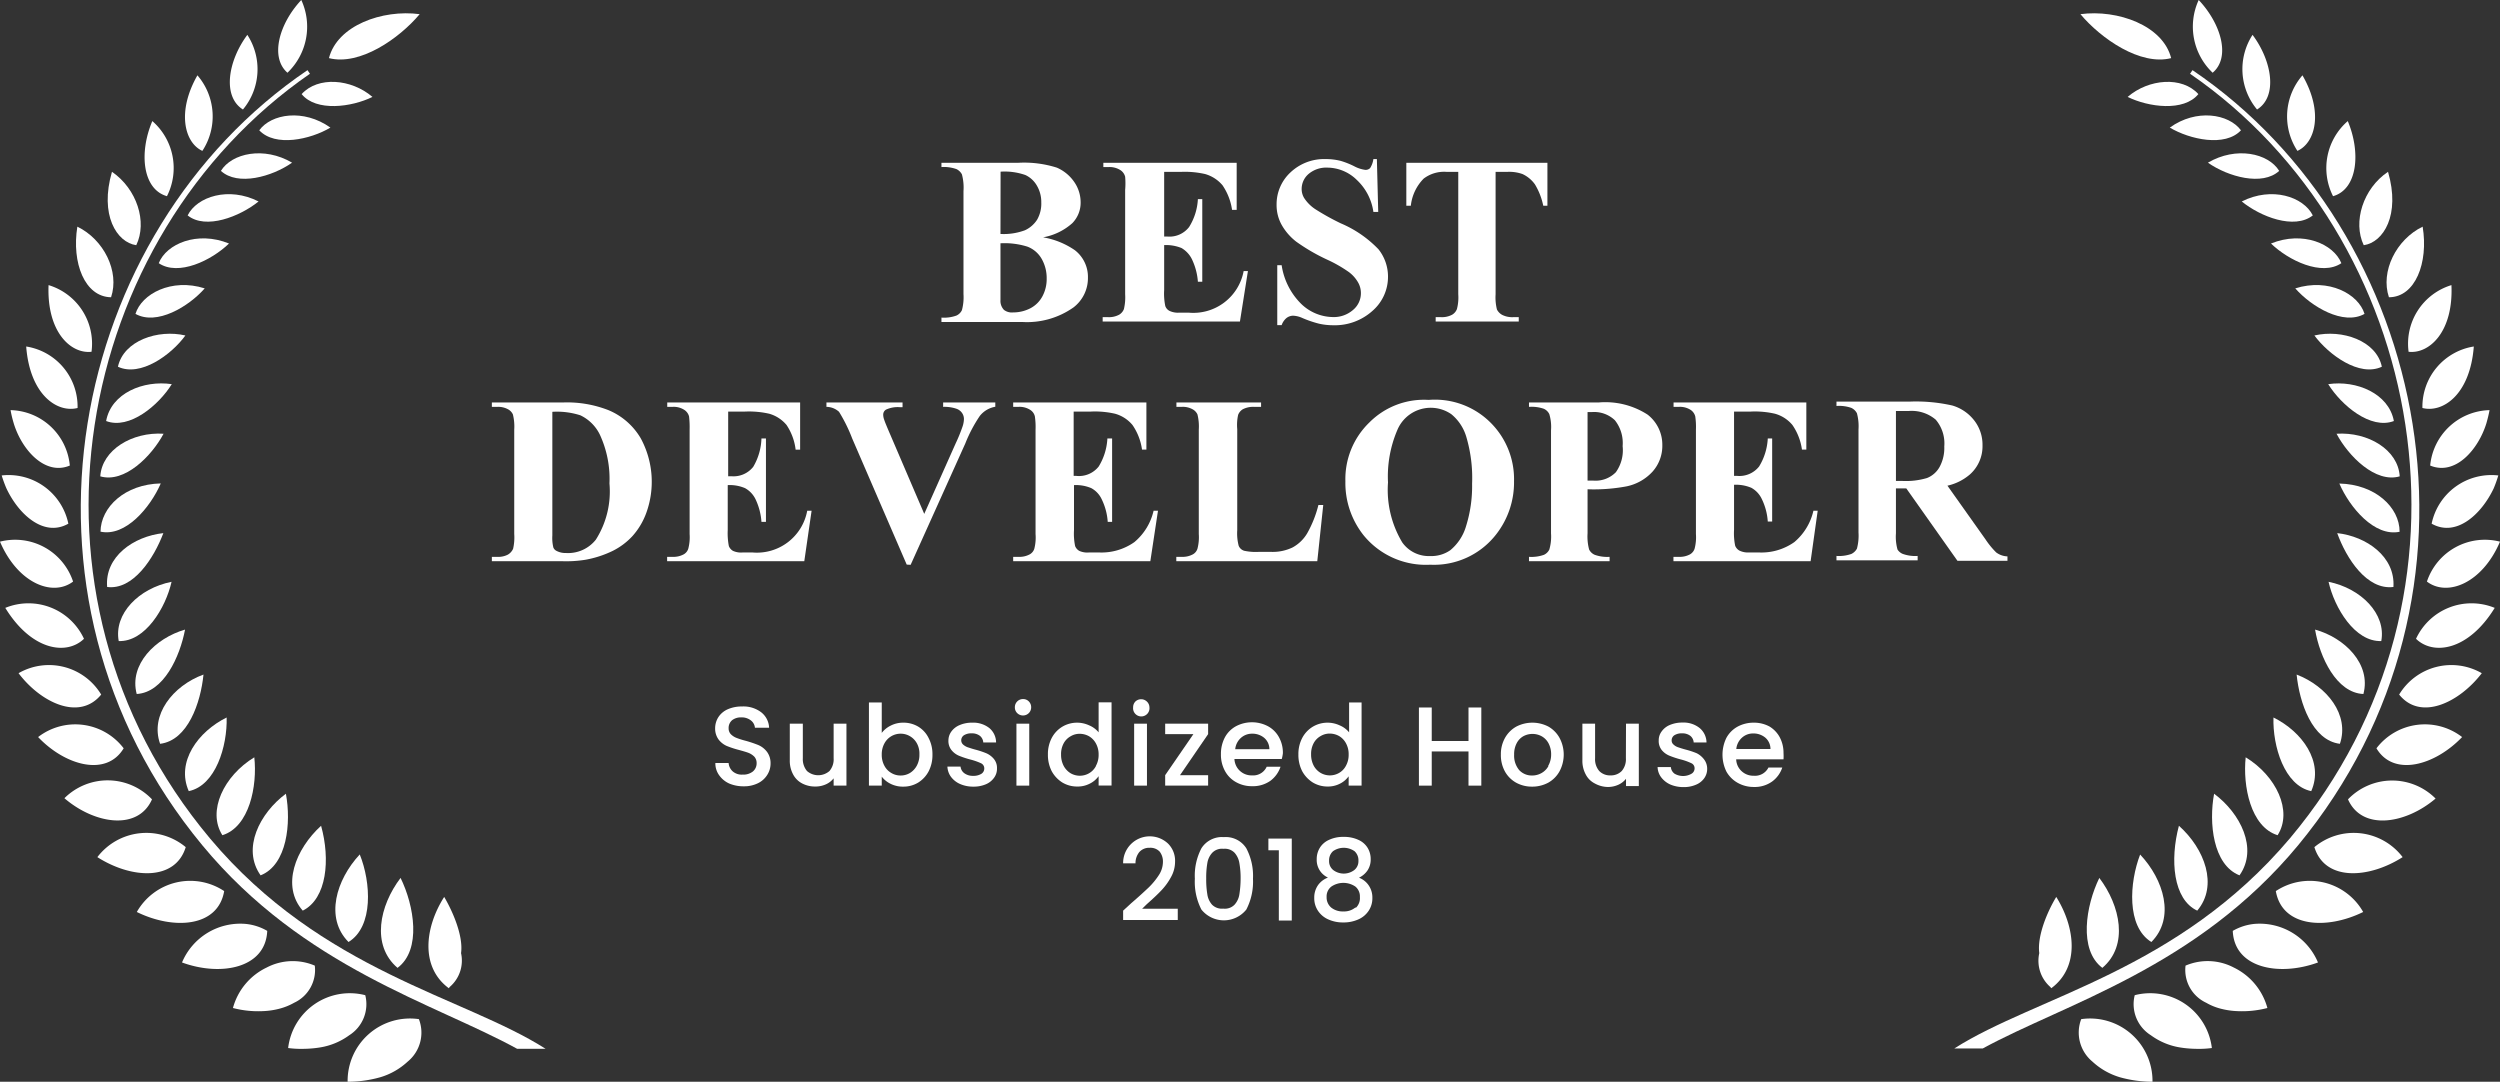 <svg id="Layer_1" data-name="Layer 1" xmlns="http://www.w3.org/2000/svg" viewBox="0 0 222.37 96.22"><rect x="0" y="0" width="222.37" height="96.22" fill="#333333" stroke="none"/><defs><style>.cls-1{fill:#fff;}</style></defs><path class="cls-1" d="M18.69,74.59C.38,52.75,6.65,21,27.57,6.56l-.22-.32C6.18,20.59-.54,52.78,18,75.19,27,86.07,38.66,89.25,46,93.29h2.53C41.29,88.66,28.64,86.42,18.69,74.59Z"/><path class="cls-1" d="M39.92,87.9l.09-.12a3.08,3.08,0,0,0,1-3c.21-1.5-.71-3.66-1.5-5C37.8,82.46,37.35,86,39.92,87.9Z"/><path class="cls-1" d="M35.36,86.09c2.15-1.6,1.48-5.54.27-8C33.75,80.56,33,84.08,35.36,86.09Z"/><path class="cls-1" d="M31,83.79C33.24,82.42,33,78.48,32,76,29.91,78.24,28.87,81.65,31,83.79Z"/><path class="cls-1" d="M26.93,81c2.15-1.08,2.46-4.56,1.63-7.55C26.28,75.53,25,78.81,26.93,81Z"/><path class="cls-1" d="M25.43,70.6c-2.33,1.73-3.94,4.88-2.25,7.26C25.55,76.92,25.91,73.18,25.43,70.6Z"/><path class="cls-1" d="M22.62,67.36c-2.71,1.65-4.21,4.78-2.84,6.93C22.19,73.55,22.9,69.89,22.62,67.36Z"/><path class="cls-1" d="M20.16,63.82c-2.54,1.25-4.52,3.95-3.37,6.55C19.18,69.88,20.23,66.36,20.16,63.82Z"/><path class="cls-1" d="M18.1,60c-2.73,1-4.77,3.6-3.86,6.16C16.71,65.86,17.85,62.51,18.1,60Z"/><path class="cls-1" d="M16.46,56c-2.63.76-5,3.1-4.3,5.73C14.56,61.59,16,58.42,16.46,56Z"/><path class="cls-1" d="M15.26,51.75c-2.92.58-5.15,2.85-4.7,5.27C12.91,57.11,14.74,54.06,15.26,51.75Z"/><path class="cls-1" d="M14.53,47.42c-2.66.29-5.23,2.1-5,4.79C11.84,52.51,13.68,49.67,14.53,47.42Z"/><path class="cls-1" d="M14.3,43c-3.2.07-5.33,2.11-5.36,4.29C11.17,47.77,13.37,45.14,14.3,43Z"/><path class="cls-1" d="M14.55,38.58c-2.8-.18-5.48,1.44-5.63,3.79C11.08,43,13.48,40.58,14.55,38.58Z"/><path class="cls-1" d="M15.28,34.17c-2.51-.37-5.39.79-5.84,3.28C11.51,38.24,14.11,36.05,15.28,34.17Z"/><path class="cls-1" d="M10.49,32.62c2,.94,4.75-1.06,6-2.78C14.06,29.27,11,30.29,10.49,32.62Z"/><path class="cls-1" d="M12.05,27.92c1.89,1.06,4.73-.64,6.16-2.27C15.24,24.71,12.59,26.15,12.05,27.92Z"/><path class="cls-1" d="M14.12,23.41c1.75,1.18,4.69-.24,6.25-1.75C17.54,20.51,14.8,21.69,14.12,23.41Z"/><path class="cls-1" d="M23,17.92c-2.66-1.35-5.48-.43-6.31,1.24C18.3,20.46,21.34,19.26,23,17.92Z"/><path class="cls-1" d="M19.65,15.2c1.49,1.37,4.53.53,6.33-.73C23.49,13,20.62,13.62,19.65,15.2Z"/><path class="cls-1" d="M23.06,11.59c1.42,1.51,4.55.82,6.33-.24C27,9.65,24.13,10.12,23.06,11.59Z"/><path class="cls-1" d="M26.83,8.37c1.29,1.59,4.46,1.16,6.3.25C31.24,7,28.28,6.77,26.83,8.37Z"/><path class="cls-1" d="M30.92,96.22a10.69,10.69,0,0,0,2.9-.4,6.08,6.08,0,0,0,1.31-.56,6.21,6.21,0,0,0,1.13-.83,3.33,3.33,0,0,0,1-3.78A5.55,5.55,0,0,0,30.92,96.22Z"/><path class="cls-1" d="M32.49,88.52a5.52,5.52,0,0,0-6.86,4.7,8.75,8.75,0,0,0,1.45.07,9.5,9.5,0,0,0,1.43-.13,6,6,0,0,0,2.56-1.08A3.27,3.27,0,0,0,32.49,88.52Z"/><path class="cls-1" d="M28,85.89a5,5,0,0,0-4.28.17,5.61,5.61,0,0,0-3,3.6,8.93,8.93,0,0,0,2.82.27,6.66,6.66,0,0,0,1.36-.22,5.39,5.39,0,0,0,1.27-.52A3.21,3.21,0,0,0,28,85.89Z"/><path class="cls-1" d="M23.77,82.8a4.72,4.72,0,0,0-1.92-.62,5.62,5.62,0,0,0-5.66,3.43C19.62,86.87,23.63,86.14,23.77,82.8Z"/><path class="cls-1" d="M19.94,79.26a5.46,5.46,0,0,0-7.77,1.86C15.42,82.72,19.39,82.5,19.94,79.26Z"/><path class="cls-1" d="M16.52,75.35a5.48,5.48,0,0,0-7.86.89C11.68,78.17,15.59,78.4,16.52,75.35Z"/><path class="cls-1" d="M13.52,71.1A5.45,5.45,0,0,0,5.73,71C8.42,73.31,12.28,73.91,13.52,71.1Z"/><path class="cls-1" d="M11,66.56a5.41,5.41,0,0,0-7.61-1C5.79,68.09,9.46,69.13,11,66.56Z"/><path class="cls-1" d="M9,61.78a5.42,5.42,0,0,0-7.35-1.9C3.64,62.51,7.07,64.15,9,61.78Z"/><path class="cls-1" d="M7.47,56.82a5.44,5.44,0,0,0-7-2.75C2.81,57.88,5.93,58.32,7.47,56.82Z"/><path class="cls-1" d="M6.5,51.73A5.43,5.43,0,0,0,0,48.18C1.57,51.86,4.67,53.12,6.5,51.73Z"/><path class="cls-1" d="M6.08,46.58A5.43,5.43,0,0,0,.15,42.29a11.25,11.25,0,0,0,.42,1.15C1.67,45.78,3.92,47.81,6.08,46.58Z"/><path class="cls-1" d="M6.21,41.41A5.42,5.42,0,0,0,.94,36.48a9.93,9.93,0,0,0,.28,1.17C1.93,40,4,42.34,6.21,41.41Z"/><path class="cls-1" d="M6.9,36.29a5.41,5.41,0,0,0-4.57-5.47C2.66,35.14,5.11,36.75,6.9,36.29Z"/><path class="cls-1" d="M8.14,31.29a5.44,5.44,0,0,0-3.82-5.93C4.15,29.54,6.31,31.5,8.14,31.29Z"/><path class="cls-1" d="M9.88,26.44c.77-2.3-.65-5.14-3-6.28C6.36,23.38,7.54,26.41,9.88,26.44Z"/><path class="cls-1" d="M12.12,21.81c1-2.07.06-5-2.16-6.53C8.84,19.12,10.38,21.56,12.12,21.81Z"/><path class="cls-1" d="M14.85,17.45a5.54,5.54,0,0,0-1.3-6.68C12.36,13.55,12.66,16.83,14.85,17.45Z"/><path class="cls-1" d="M18,13.42a5.59,5.59,0,0,0-.44-6.72C15.68,10,16.45,12.72,18,13.42Z"/><path class="cls-1" d="M21.61,9.74A5.6,5.6,0,0,0,22,3.1C20.25,5.46,19.78,8.6,21.61,9.74Z"/><path class="cls-1" d="M25.57,6.47A5.67,5.67,0,0,0,26.8,0C24.81,2.12,24,5.11,25.57,6.47Z"/><path class="cls-1" d="M37.33,1.26C34,.82,30,2.27,29.26,5.17,32,5.87,35.5,3.44,37.33,1.26Z"/><path class="cls-1" d="M204.41,75.19c18.5-22.41,11.78-54.6-9.39-68.95l-.22.32c20.92,14.39,27.19,46.19,8.89,68-10,11.83-22.6,14.07-29.86,18.7h2.53C183.71,89.25,195.39,86.07,204.41,75.19Z"/><path class="cls-1" d="M182.36,87.78l.1.12c2.57-1.91,2.11-5.44.44-8.12-.8,1.32-1.71,3.48-1.51,5A3.1,3.1,0,0,0,182.36,87.78Z"/><path class="cls-1" d="M187,86.09c2.36-2,1.6-5.53-.27-8C185.53,80.55,184.87,84.49,187,86.09Z"/><path class="cls-1" d="M191.36,83.79c2.14-2.14,1.11-5.55-1-7.78C189.41,78.48,189.13,82.42,191.36,83.79Z"/><path class="cls-1" d="M195.44,81c1.89-2.23.66-5.51-1.63-7.55C193,76.48,193.29,80,195.44,81Z"/><path class="cls-1" d="M196.94,70.6c-.48,2.58-.11,6.32,2.26,7.26C200.88,75.48,199.27,72.33,196.94,70.6Z"/><path class="cls-1" d="M202.59,74.29c1.37-2.15-.13-5.28-2.84-6.93C199.48,69.89,200.18,73.55,202.59,74.29Z"/><path class="cls-1" d="M205.58,70.37c1.15-2.6-.82-5.3-3.36-6.55C202.14,66.36,203.19,69.88,205.58,70.37Z"/><path class="cls-1" d="M208.13,66.16C209,63.6,207,61.05,204.28,60,204.53,62.51,205.67,65.86,208.13,66.16Z"/><path class="cls-1" d="M205.92,56c.42,2.46,1.9,5.63,4.3,5.73C210.93,59.06,208.54,56.72,205.92,56Z"/><path class="cls-1" d="M207.12,51.75c.52,2.31,2.34,5.36,4.69,5.27C212.26,54.6,210,52.33,207.12,51.75Z"/><path class="cls-1" d="M212.89,52.21c.18-2.69-2.39-4.5-5-4.79C208.7,49.67,210.53,52.51,212.89,52.21Z"/><path class="cls-1" d="M213.44,47.3c0-2.18-2.17-4.22-5.36-4.29C209,45.14,211.21,47.77,213.44,47.3Z"/><path class="cls-1" d="M207.83,38.58c1.06,2,3.47,4.42,5.62,3.79C213.31,40,210.63,38.4,207.83,38.58Z"/><path class="cls-1" d="M207.09,34.17c1.17,1.88,3.77,4.07,5.84,3.28C212.48,35,209.6,33.8,207.09,34.17Z"/><path class="cls-1" d="M205.86,29.84c1.28,1.72,4,3.72,6,2.78C211.38,30.29,208.31,29.27,205.86,29.84Z"/><path class="cls-1" d="M204.16,25.65c1.43,1.63,4.28,3.33,6.16,2.27C209.78,26.15,207.14,24.71,204.16,25.65Z"/><path class="cls-1" d="M202,21.66c1.56,1.51,4.51,2.93,6.26,1.75C207.57,21.69,204.83,20.51,202,21.66Z"/><path class="cls-1" d="M199.4,17.92c1.64,1.34,4.67,2.54,6.32,1.24C204.88,17.49,202.07,16.57,199.4,17.92Z"/><path class="cls-1" d="M196.39,14.47c1.8,1.26,4.85,2.1,6.34.73C201.76,13.62,198.89,13,196.39,14.47Z"/><path class="cls-1" d="M193,11.35c1.78,1.06,4.92,1.75,6.33.24C198.24,10.12,195.35,9.65,193,11.35Z"/><path class="cls-1" d="M189.25,8.62c1.84.91,5,1.34,6.29-.25C194.09,6.77,191.13,7,189.25,8.62Z"/><path class="cls-1" d="M185.12,90.65a3.35,3.35,0,0,0,1,3.78,6.21,6.21,0,0,0,1.13.83,6.3,6.3,0,0,0,1.31.56,10.8,10.8,0,0,0,2.9.4A5.55,5.55,0,0,0,185.12,90.65Z"/><path class="cls-1" d="M189.88,88.52a3.26,3.26,0,0,0,1.43,3.56,6,6,0,0,0,2.55,1.08,9.62,9.62,0,0,0,1.43.13,8.7,8.7,0,0,0,1.45-.07A5.52,5.52,0,0,0,189.88,88.52Z"/><path class="cls-1" d="M198.69,86.06a5,5,0,0,0-4.29-.17,3.21,3.21,0,0,0,1.83,3.3,5.15,5.15,0,0,0,1.26.52,6.77,6.77,0,0,0,1.36.22,9,9,0,0,0,2.83-.27A5.64,5.64,0,0,0,198.69,86.06Z"/><path class="cls-1" d="M200.52,82.18a4.77,4.77,0,0,0-1.92.62c.14,3.34,4.15,4.07,7.58,2.81A5.62,5.62,0,0,0,200.52,82.18Z"/><path class="cls-1" d="M202.43,79.26c.56,3.24,4.52,3.46,7.77,1.86A5.46,5.46,0,0,0,202.43,79.26Z"/><path class="cls-1" d="M205.86,75.35c.93,3.05,4.83,2.82,7.85.89A5.47,5.47,0,0,0,205.86,75.35Z"/><path class="cls-1" d="M208.85,71.1c1.24,2.81,5.11,2.21,7.79-.07A5.45,5.45,0,0,0,208.85,71.1Z"/><path class="cls-1" d="M211.38,66.56c1.53,2.57,5.2,1.53,7.62-1A5.42,5.42,0,0,0,211.38,66.56Z"/><path class="cls-1" d="M213.4,61.78c1.9,2.37,5.33.73,7.35-1.9A5.42,5.42,0,0,0,213.4,61.78Z"/><path class="cls-1" d="M214.9,56.82c1.54,1.5,4.66,1.06,7-2.75A5.44,5.44,0,0,0,214.9,56.82Z"/><path class="cls-1" d="M215.87,51.73c1.83,1.39,4.94.13,6.5-3.55A5.43,5.43,0,0,0,215.87,51.73Z"/><path class="cls-1" d="M216.29,46.58c2.17,1.23,4.41-.8,5.52-3.14a11.2,11.2,0,0,0,.41-1.15A5.43,5.43,0,0,0,216.29,46.58Z"/><path class="cls-1" d="M216.16,41.41c2.25.93,4.28-1.43,5-3.76.11-.39.21-.78.28-1.17A5.44,5.44,0,0,0,216.16,41.41Z"/><path class="cls-1" d="M215.47,36.29c1.79.46,4.24-1.15,4.57-5.47A5.42,5.42,0,0,0,215.47,36.29Z"/><path class="cls-1" d="M214.24,31.29c1.82.21,4-1.75,3.81-5.93A5.44,5.44,0,0,0,214.24,31.29Z"/><path class="cls-1" d="M212.49,26.44c2.34,0,3.53-3.06,3-6.28C213.14,21.3,211.72,24.14,212.49,26.44Z"/><path class="cls-1" d="M212.41,15.28c-2.22,1.49-3.15,4.46-2.16,6.53C212,21.56,213.53,19.12,212.41,15.28Z"/><path class="cls-1" d="M208.83,10.77a5.53,5.53,0,0,0-1.31,6.68C209.71,16.83,210,13.55,208.83,10.77Z"/><path class="cls-1" d="M204.8,6.7a5.57,5.57,0,0,0-.45,6.72C205.93,12.72,206.7,10,204.8,6.7Z"/><path class="cls-1" d="M200.36,3.1a5.6,5.6,0,0,0,.4,6.64C202.6,8.6,202.12,5.46,200.36,3.1Z"/><path class="cls-1" d="M195.57,0a5.66,5.66,0,0,0,1.24,6.47C198.43,5.11,197.57,2.12,195.57,0Z"/><path class="cls-1" d="M193.12,5.17c-.73-2.9-4.75-4.35-8.07-3.91C186.88,3.44,190.38,5.87,193.12,5.17Z"/><path class="cls-1" d="M95.49,27.34a3.28,3.28,0,0,0,1.28-2.64,3,3,0,0,0-1.17-2.45,7.06,7.06,0,0,0-2.82-1.14,5.28,5.28,0,0,0,2.6-1.26A2.59,2.59,0,0,0,96.12,18a3.18,3.18,0,0,0-.58-1.83A3.62,3.62,0,0,0,94,14.91a9.62,9.62,0,0,0-3.44-.43H83.74v.38a3.32,3.32,0,0,1,1.33.18,1.07,1.07,0,0,1,.49.47A4.53,4.53,0,0,1,85.7,17v9.16a4.37,4.37,0,0,1-.14,1.43,1,1,0,0,1-.49.48,3.26,3.26,0,0,1-1.33.18v.39h7.18A7.17,7.17,0,0,0,95.49,27.34ZM89,15.27a5.57,5.57,0,0,1,2.21.3,2.29,2.29,0,0,1,1,.91A2.86,2.86,0,0,1,92.62,18a2.88,2.88,0,0,1-.37,1.54,2.56,2.56,0,0,1-1.08.94,5.4,5.4,0,0,1-2.18.33Zm.28,12.27a1.15,1.15,0,0,1-.29-.85V21.64a6.79,6.79,0,0,1,2.4.3A2.47,2.47,0,0,1,92.64,23a3.45,3.45,0,0,1,.46,1.78,3.24,3.24,0,0,1-.37,1.56,2.56,2.56,0,0,1-1.08,1.08,3.32,3.32,0,0,1-1.53.37A1.15,1.15,0,0,1,89.27,27.54Z"/><path class="cls-1" d="M111,24.11h-.38a4.55,4.55,0,0,1-4.89,3.7h-.84a1.74,1.74,0,0,1-.87-.16.77.77,0,0,1-.37-.43,5.47,5.47,0,0,1-.1-1.42v-4a3.69,3.69,0,0,1,1.54.26,2.35,2.35,0,0,1,.93,1,5.57,5.57,0,0,1,.53,2h.39V17.71h-.39a5.18,5.18,0,0,1-.78,2.48,2.2,2.2,0,0,1-1.94.85h-.28V15.29H105a8.15,8.15,0,0,1,2.19.19,3.15,3.15,0,0,1,1.55,1,5.2,5.2,0,0,1,.85,2.19H110V14.48H98.14v.38h.47a1.78,1.78,0,0,1,1.09.3,1,1,0,0,1,.38.56,6.79,6.79,0,0,1,0,1.17v9.29a4.53,4.53,0,0,1-.11,1.31,1,1,0,0,1-.42.5,1.91,1.91,0,0,1-1,.22h-.47v.39h12.21Z"/><path class="cls-1" d="M114.44,28.28a1,1,0,0,1,.57-.2,2.19,2.19,0,0,1,.82.2,9.79,9.79,0,0,0,1.49.51,5.72,5.72,0,0,0,1.26.14,5,5,0,0,0,3.5-1.28,4,4,0,0,0,1.38-3,3.89,3.89,0,0,0-.85-2.48,10.09,10.09,0,0,0-3.34-2.3A21.34,21.34,0,0,1,117,18.61a3.42,3.42,0,0,1-1-1,1.54,1.54,0,0,1-.22-.83,1.75,1.75,0,0,1,.62-1.31,2.43,2.43,0,0,1,1.68-.56A3.77,3.77,0,0,1,120.68,16a4.81,4.81,0,0,1,1.48,2.85h.43l-.12-4.7h-.31a2,2,0,0,1-.29.8.56.56,0,0,1-.43.16,2.91,2.91,0,0,1-1-.33,7.19,7.19,0,0,0-1.19-.47,5.38,5.38,0,0,0-1.33-.16,4.35,4.35,0,0,0-3.13,1.18,3.86,3.86,0,0,0-1.24,2.88A3.61,3.61,0,0,0,114,20a5,5,0,0,0,1.29,1.49,16.87,16.87,0,0,0,2.77,1.61,12,12,0,0,1,1.92,1.1,3,3,0,0,1,.8.89,1.9,1.9,0,0,1,.27,1,1.93,1.93,0,0,1-.69,1.47,2.61,2.61,0,0,1-1.86.64A4.12,4.12,0,0,1,115.71,27,6.09,6.09,0,0,1,114,23.59h-.39v5.33H114A1.42,1.42,0,0,1,114.44,28.28Z"/><path class="cls-1" d="M126.63,15.89a3,3,0,0,1,2.08-.6h1V26.18a4.05,4.05,0,0,1-.12,1.31,1,1,0,0,1-.42.5,1.91,1.91,0,0,1-1,.22h-.47v.39h7.39v-.39h-.47a2,2,0,0,1-1-.2,1.13,1.13,0,0,1-.47-.48,4.42,4.42,0,0,1-.12-1.35V15.29h1a3.51,3.51,0,0,1,1.39.19,2.81,2.81,0,0,1,1.11.92,6,6,0,0,1,.74,1.9h.37V14.48H125.09V18.3h.4A4.05,4.05,0,0,1,126.63,15.89Z"/><path class="cls-1" d="M54.14,36.49a10.07,10.07,0,0,0-4.07-.69H43.75v.39h.47a1.82,1.82,0,0,1,.94.2,1,1,0,0,1,.46.47,4.45,4.45,0,0,1,.12,1.36V47.5a4.49,4.49,0,0,1-.1,1.31,1.12,1.12,0,0,1-.48.53,1.86,1.86,0,0,1-.94.19h-.47v.39h6.32a10.75,10.75,0,0,0,2-.13A9.28,9.28,0,0,0,54.5,49a6.08,6.08,0,0,0,1.75-1.31,6.32,6.32,0,0,0,1.24-2.08A8.12,8.12,0,0,0,57,39,6,6,0,0,0,54.14,36.49ZM53,48a3.15,3.15,0,0,1-2.65,1.19A1.73,1.73,0,0,1,49.5,49a.58.58,0,0,1-.28-.3,3.59,3.59,0,0,1-.09-1.07v-11a6.81,6.81,0,0,1,2.49.31,3.68,3.68,0,0,1,1.74,1.73A9.35,9.35,0,0,1,54.21,43,8,8,0,0,1,53,48Z"/><path class="cls-1" d="M72.19,45.43H71.8a4.55,4.55,0,0,1-4.88,3.71h-.84A1.74,1.74,0,0,1,65.2,49a.85.85,0,0,1-.37-.43,6,6,0,0,1-.1-1.42v-4a3.45,3.45,0,0,1,1.54.27,2.23,2.23,0,0,1,.94,1,5.58,5.58,0,0,1,.52,2h.4V39h-.4A5.27,5.27,0,0,1,67,41.52a2.23,2.23,0,0,1-1.95.84h-.28V36.61h1.46a8.15,8.15,0,0,1,2.19.19,3.12,3.12,0,0,1,1.54,1A5,5,0,0,1,70.77,40h.4V35.8H59.35v.39h.47a1.73,1.73,0,0,1,1.08.29,1,1,0,0,1,.39.56,8.19,8.19,0,0,1,.05,1.18V47.5a4.05,4.05,0,0,1-.12,1.31.87.87,0,0,1-.41.5,1.91,1.91,0,0,1-1,.22h-.47v.39h12.2Z"/><path class="cls-1" d="M81,50.24l4.86-10.79A12.79,12.79,0,0,1,87.15,37a2.24,2.24,0,0,1,1.38-.82V35.8H83.89v.39a3.26,3.26,0,0,1,1.19.17,1,1,0,0,1,.49.37.94.94,0,0,1,.17.55,2.2,2.2,0,0,1-.12.65A14.25,14.25,0,0,1,85,39.45l-2.79,6.26-3-7c-.32-.74-.51-1.2-.56-1.37a1.32,1.32,0,0,1-.09-.44.52.52,0,0,1,.24-.46,2.45,2.45,0,0,1,1.25-.22h.23V35.8H73.51v.39a1.67,1.67,0,0,1,1.12.44A13.94,13.94,0,0,1,75.8,39l4.85,11.22Z"/><path class="cls-1" d="M103,45.43h-.39a5.14,5.14,0,0,1-1.71,2.79,5.08,5.08,0,0,1-3.17.92h-.85A1.73,1.73,0,0,1,96,49a.85.85,0,0,1-.37-.43,5.47,5.47,0,0,1-.1-1.42v-4a3.48,3.48,0,0,1,1.54.27,2.16,2.16,0,0,1,.93,1,5.37,5.37,0,0,1,.53,2h.39V39H98.5a5.27,5.27,0,0,1-.77,2.49,2.23,2.23,0,0,1-2,.84H95.5V36.61H97a8,8,0,0,1,2.18.19,3.1,3.1,0,0,1,1.55,1,5.07,5.07,0,0,1,.85,2.19h.39V35.8H90.12v.39h.47a1.75,1.75,0,0,1,1.08.29.93.93,0,0,1,.38.56,6.43,6.43,0,0,1,.06,1.18V47.5A4.05,4.05,0,0,1,92,48.81a.87.87,0,0,1-.41.5,1.91,1.91,0,0,1-1,.22h-.47v.39h12.2Z"/><path class="cls-1" d="M110.13,36.9a1,1,0,0,1,.42-.5,2,2,0,0,1,1-.21h.62V35.8h-7.53v.39h.47a1.8,1.8,0,0,1,.94.2,1,1,0,0,1,.46.47,4.45,4.45,0,0,1,.12,1.36V47.5a4.05,4.05,0,0,1-.12,1.31.87.87,0,0,1-.41.5,1.91,1.91,0,0,1-1,.22h-.47v.39h12.54l.53-5h-.43a10.06,10.06,0,0,1-1,2.52,3.41,3.41,0,0,1-1.29,1.25,4.06,4.06,0,0,1-1.88.4h-1.17a4.92,4.92,0,0,1-1.26-.1.77.77,0,0,1-.49-.44,4.31,4.31,0,0,1-.13-1.38v-9A4.17,4.17,0,0,1,110.13,36.9Z"/><path class="cls-1" d="M132.56,37.57a7,7,0,0,0-5.48-2,6.85,6.85,0,0,0-5.27,2,7,7,0,0,0-2.14,5.24,7.47,7.47,0,0,0,1.65,4.84,7.14,7.14,0,0,0,5.89,2.58,7,7,0,0,0,5.88-2.71,7.51,7.51,0,0,0,1.58-4.72A7.09,7.09,0,0,0,132.56,37.57Zm-2.16,9.24A4.34,4.34,0,0,1,129,48.94a2.94,2.94,0,0,1-1.79.52,2.89,2.89,0,0,1-2.48-1.21,9.09,9.09,0,0,1-1.27-5.34,10.5,10.5,0,0,1,.83-4.66,3.22,3.22,0,0,1,4.8-1.41,4.1,4.1,0,0,1,1.33,2,12.91,12.91,0,0,1,.52,4.19A11.88,11.88,0,0,1,130.4,46.81Z"/><path class="cls-1" d="M146.55,36.88a6.92,6.92,0,0,0-4.36-1.08H136v.39a3.35,3.35,0,0,1,1.32.17,1,1,0,0,1,.49.48,4,4,0,0,1,.15,1.44v9.16a4.12,4.12,0,0,1-.15,1.44,1,1,0,0,1-.48.47,3.32,3.32,0,0,1-1.33.18v.39h7.17v-.39a3.3,3.3,0,0,1-1.32-.18,1,1,0,0,1-.5-.47,4.49,4.49,0,0,1-.14-1.44V43.52a15.84,15.84,0,0,0,3.42-.25A4.31,4.31,0,0,0,147,41.94a3.44,3.44,0,0,0,.86-2.35A3.38,3.38,0,0,0,146.55,36.88ZM143.73,42a2.53,2.53,0,0,1-2,.75c-.11,0-.29,0-.52,0v-6.1h.43a2.67,2.67,0,0,1,2,.73,3.26,3.26,0,0,1,.69,2.3A3.37,3.37,0,0,1,143.73,42Z"/><path class="cls-1" d="M159.6,48.22a5.08,5.08,0,0,1-3.17.92h-.85a1.73,1.73,0,0,1-.87-.17.85.85,0,0,1-.37-.43,5.47,5.47,0,0,1-.1-1.42v-4a3.48,3.48,0,0,1,1.54.27,2.21,2.21,0,0,1,.93,1,5.37,5.37,0,0,1,.53,2h.39V39h-.39a5.27,5.27,0,0,1-.77,2.49,2.23,2.23,0,0,1-1.95.84h-.28V36.61h1.46a8,8,0,0,1,2.18.19,3.1,3.1,0,0,1,1.55,1,5.07,5.07,0,0,1,.85,2.19h.39V35.8H148.86v.39h.47a1.75,1.75,0,0,1,1.08.29,1,1,0,0,1,.38.56,6.43,6.43,0,0,1,.06,1.18V47.5a4.05,4.05,0,0,1-.12,1.31.91.91,0,0,1-.41.5,1.91,1.91,0,0,1-1,.22h-.47v.39h12.2l.63-4.49h-.38A5.14,5.14,0,0,1,159.6,48.22Z"/><path class="cls-1" d="M168.78,48.88a4.21,4.21,0,0,1-.14-1.44v-4h.92l4.55,6.44h4.45v-.39a1.77,1.77,0,0,1-1-.35,7.23,7.23,0,0,1-.95-1.16l-3.39-4.78a4.6,4.6,0,0,0,2-1,3.35,3.35,0,0,0,1.12-2.59,3.51,3.51,0,0,0-.75-2.23,3.83,3.83,0,0,0-1.93-1.31,14.67,14.67,0,0,0-3.75-.35h-6.56v.39a3.31,3.31,0,0,1,1.32.17,1.06,1.06,0,0,1,.5.48,4.41,4.41,0,0,1,.14,1.44v9.16a4.49,4.49,0,0,1-.14,1.44,1.12,1.12,0,0,1-.49.47,3.32,3.32,0,0,1-1.33.18v.39h7.22v-.39a3.3,3.3,0,0,1-1.32-.18A1,1,0,0,1,168.78,48.88Zm-.14-12.32h1.11a3.29,3.29,0,0,1,2.43.77,3.26,3.26,0,0,1,.76,2.38,3.54,3.54,0,0,1-.41,1.81,2.2,2.2,0,0,1-1.13,1,6.59,6.59,0,0,1-2.17.26h-.59Z"/><path class="cls-1" d="M67.45,66.27a10.49,10.49,0,0,0-1.13-.38,6.78,6.78,0,0,1-.82-.26,1.44,1.44,0,0,1-.49-.32.74.74,0,0,1-.2-.53.9.9,0,0,1,.31-.72,1.27,1.27,0,0,1,.8-.25,1.33,1.33,0,0,1,.87.27.92.92,0,0,1,.36.65h1.26a1.83,1.83,0,0,0-.71-1.38A2.61,2.61,0,0,0,66,62.84a3.06,3.06,0,0,0-1.25.24,1.92,1.92,0,0,0-.84.69,1.85,1.85,0,0,0-.3,1,1.65,1.65,0,0,0,.3,1,1.87,1.87,0,0,0,.73.58,8.36,8.36,0,0,0,1.1.36c.36.1.64.18.85.26a1.52,1.52,0,0,1,.51.34.84.84,0,0,1,.2.57.94.94,0,0,1-.33.74,1.37,1.37,0,0,1-.92.28,1.22,1.22,0,0,1-.88-.29,1.11,1.11,0,0,1-.36-.74H63.63A1.79,1.79,0,0,0,64,69a2.2,2.2,0,0,0,.88.7,3.22,3.22,0,0,0,1.26.24,2.76,2.76,0,0,0,1.29-.28,2,2,0,0,0,.83-.76,1.87,1.87,0,0,0,.28-1,1.68,1.68,0,0,0-.3-1A1.9,1.9,0,0,0,67.45,66.27Z"/><path class="cls-1" d="M74.15,67.44a1.6,1.6,0,0,1-.37,1.14,1.52,1.52,0,0,1-2,0,1.64,1.64,0,0,1-.37-1.14V64.37H70.25v3.24a2.55,2.55,0,0,0,.3,1.28,1.89,1.89,0,0,0,.81.8,2.45,2.45,0,0,0,1.16.27,2.24,2.24,0,0,0,.93-.19,1.81,1.81,0,0,0,.7-.54v.65h1.14V64.37H74.15Z"/><path class="cls-1" d="M81.67,64.63a2.55,2.55,0,0,0-1.32-.35,2.43,2.43,0,0,0-1.12.26,2.27,2.27,0,0,0-.8.65V62.48H77.29v7.4h1.14v-.8a2.19,2.19,0,0,0,.79.64,2.44,2.44,0,0,0,1.13.25,2.52,2.52,0,0,0,1.32-.36,2.62,2.62,0,0,0,.93-1,3.15,3.15,0,0,0,.34-1.49,3.07,3.07,0,0,0-.34-1.47A2.43,2.43,0,0,0,81.67,64.63Zm-.12,3.47a1.72,1.72,0,0,1-.62.66,1.61,1.61,0,0,1-.83.22,1.57,1.57,0,0,1-.81-.22,1.59,1.59,0,0,1-.62-.64,2,2,0,0,1-.24-1,2,2,0,0,1,.24-1,1.63,1.63,0,0,1,1.43-.86,1.61,1.61,0,0,1,.83.22,1.63,1.63,0,0,1,.62.63,1.9,1.9,0,0,1,.23,1A2,2,0,0,1,81.55,68.1Z"/><path class="cls-1" d="M87.73,67a8.13,8.13,0,0,0-1-.33c-.3-.08-.52-.16-.68-.21a1.28,1.28,0,0,1-.39-.24.51.51,0,0,1-.16-.37.54.54,0,0,1,.24-.45,1.21,1.21,0,0,1,.69-.17,1.15,1.15,0,0,1,.73.22.83.83,0,0,1,.3.59h1.14A1.68,1.68,0,0,0,88,64.76a2.31,2.31,0,0,0-1.52-.48,2.75,2.75,0,0,0-1.11.21,1.71,1.71,0,0,0-.75.58,1.36,1.36,0,0,0-.26.8,1.29,1.29,0,0,0,.29.87,1.69,1.69,0,0,0,.67.49,8,8,0,0,0,1,.33,5.62,5.62,0,0,1,.94.33.5.5,0,0,1,.29.46.56.56,0,0,1-.26.48,1.34,1.34,0,0,1-.75.18,1.25,1.25,0,0,1-.76-.23.83.83,0,0,1-.34-.59H84.27a1.64,1.64,0,0,0,.32.91,2,2,0,0,0,.82.64,2.86,2.86,0,0,0,1.16.23,2.76,2.76,0,0,0,1.12-.21,1.7,1.7,0,0,0,.73-.58,1.35,1.35,0,0,0,.26-.84,1.25,1.25,0,0,0-.29-.85A1.84,1.84,0,0,0,87.73,67Z"/><path class="cls-1" d="M91,62.18a.72.72,0,0,0-.73.73.7.7,0,0,0,.21.52.72.72,0,0,0,.52.21.72.72,0,0,0,.72-.73.72.72,0,0,0-.21-.52A.69.69,0,0,0,91,62.18Z"/><rect class="cls-1" x="90.41" y="64.37" width="1.14" height="5.51"/><path class="cls-1" d="M97.72,65.14a2.15,2.15,0,0,0-.84-.62,2.56,2.56,0,0,0-2.39.12,2.56,2.56,0,0,0-.94,1,3.07,3.07,0,0,0-.34,1.47,3.15,3.15,0,0,0,.34,1.49,2.72,2.72,0,0,0,.94,1,2.52,2.52,0,0,0,1.32.36,2.33,2.33,0,0,0,1.13-.26,2.12,2.12,0,0,0,.78-.66v.83h1.15v-7.4H97.72Zm-.24,3a1.57,1.57,0,0,1-.61.64,1.64,1.64,0,0,1-1.64,0,1.72,1.72,0,0,1-.62-.66,2.11,2.11,0,0,1-.23-1,2,2,0,0,1,.23-1,1.57,1.57,0,0,1,.62-.63,1.55,1.55,0,0,1,.82-.22,1.71,1.71,0,0,1,.82.22,1.64,1.64,0,0,1,.61.64,2,2,0,0,1,.24,1A2,2,0,0,1,97.48,68.12Z"/><path class="cls-1" d="M102,62.39a.74.74,0,0,0-1,0,.72.72,0,0,0-.21.52.73.73,0,1,0,1.45,0A.72.72,0,0,0,102,62.39Z"/><rect class="cls-1" x="100.88" y="64.37" width="1.14" height="5.51"/><polygon class="cls-1" points="107.46 64.37 103.64 64.37 103.64 65.3 106.15 65.3 103.64 68.95 103.64 69.88 107.46 69.88 107.46 68.95 104.96 68.95 107.46 65.3 107.46 64.37"/><path class="cls-1" d="M114.11,67a2.83,2.83,0,0,0-.34-1.41,2.44,2.44,0,0,0-1-1,3.05,3.05,0,0,0-2.82,0,2.46,2.46,0,0,0-1,1,3.12,3.12,0,0,0-.35,1.49,3,3,0,0,0,.36,1.5,2.48,2.48,0,0,0,1,1,2.83,2.83,0,0,0,1.41.35,2.69,2.69,0,0,0,1.63-.48,2.56,2.56,0,0,0,.9-1.25h-1.23a1.32,1.32,0,0,1-1.3.77,1.52,1.52,0,0,1-1.57-1.46h4.21A3.13,3.13,0,0,0,114.11,67Zm-4.24-.36a1.55,1.55,0,0,1,.5-1,1.47,1.47,0,0,1,1-.38,1.63,1.63,0,0,1,1.09.38,1.33,1.33,0,0,1,.45,1Z"/><path class="cls-1" d="M119.18,69.71a2.12,2.12,0,0,0,.78-.66v.83h1.15v-7.4H120v2.66a2.15,2.15,0,0,0-.84-.62,2.56,2.56,0,0,0-2.39.12,2.56,2.56,0,0,0-.94,1,3.07,3.07,0,0,0-.34,1.47,3.15,3.15,0,0,0,.34,1.49,2.72,2.72,0,0,0,.94,1,2.52,2.52,0,0,0,1.32.36A2.33,2.33,0,0,0,119.18,69.71Zm-2.33-1.61a2.11,2.11,0,0,1-.23-1,2,2,0,0,1,.23-1,1.57,1.57,0,0,1,.62-.63,1.55,1.55,0,0,1,.82-.22,1.71,1.71,0,0,1,.82.22,1.64,1.64,0,0,1,.61.64,2,2,0,0,1,.24,1,2,2,0,0,1-.24,1,1.57,1.57,0,0,1-.61.64,1.64,1.64,0,0,1-1.64,0A1.65,1.65,0,0,1,116.85,68.1Z"/><polygon class="cls-1" points="130.62 65.91 127.35 65.91 127.35 62.93 126.21 62.93 126.21 69.88 127.35 69.88 127.35 66.84 130.62 66.84 130.62 69.88 131.76 69.88 131.76 62.93 130.62 62.93 130.62 65.91"/><path class="cls-1" d="M137.73,64.63a3.1,3.1,0,0,0-2.86,0,2.62,2.62,0,0,0-1,1,2.94,2.94,0,0,0-.37,1.49,3,3,0,0,0,.36,1.5,2.57,2.57,0,0,0,1,1,2.89,2.89,0,0,0,1.41.35,3,3,0,0,0,1.44-.35,2.59,2.59,0,0,0,1-1,3.15,3.15,0,0,0,0-3A2.62,2.62,0,0,0,137.73,64.63Zm0,3.51a1.59,1.59,0,0,1-.63.63,1.67,1.67,0,0,1-.82.21,1.53,1.53,0,0,1-1.15-.48,2,2,0,0,1-.45-1.38,2.07,2.07,0,0,1,.22-1,1.5,1.5,0,0,1,.59-.63,1.71,1.71,0,0,1,1.64,0,1.55,1.55,0,0,1,.61.63,2.07,2.07,0,0,1,.23,1A2,2,0,0,1,137.7,68.14Z"/><path class="cls-1" d="M144.62,67.44a1.6,1.6,0,0,1-.37,1.14,1.35,1.35,0,0,1-1,.39,1.33,1.33,0,0,1-1-.39,1.6,1.6,0,0,1-.37-1.14V64.37h-1.13v3.24a2.55,2.55,0,0,0,.3,1.28,1.84,1.84,0,0,0,.81.8A2.45,2.45,0,0,0,143,70a2.24,2.24,0,0,0,.93-.19,1.81,1.81,0,0,0,.7-.54v.65h1.14V64.37h-1.14Z"/><path class="cls-1" d="M150.92,67a7.38,7.38,0,0,0-1-.33c-.3-.08-.53-.16-.68-.21a1.08,1.08,0,0,1-.39-.24.47.47,0,0,1-.16-.37.54.54,0,0,1,.24-.45,1.21,1.21,0,0,1,.69-.17,1.15,1.15,0,0,1,.73.22.83.83,0,0,1,.3.59h1.14a1.69,1.69,0,0,0-.62-1.29,2.28,2.28,0,0,0-1.51-.48,2.83,2.83,0,0,0-1.12.21,1.68,1.68,0,0,0-.74.58,1.3,1.3,0,0,0-.26.8,1.28,1.28,0,0,0,.28.87,1.72,1.72,0,0,0,.68.49,8,8,0,0,0,1,.33,5.13,5.13,0,0,1,.93.33.49.49,0,0,1,.3.46.55.55,0,0,1-.27.48,1.5,1.5,0,0,1-1.51,0,.81.81,0,0,1-.33-.59h-1.18a1.57,1.57,0,0,0,.32.91,2.08,2.08,0,0,0,.81.64,2.94,2.94,0,0,0,1.17.23,2.68,2.68,0,0,0,1.11-.21,1.68,1.68,0,0,0,.74-.58,1.42,1.42,0,0,0,.26-.84,1.36,1.36,0,0,0-.29-.85A1.88,1.88,0,0,0,150.92,67Z"/><path class="cls-1" d="M157.39,64.62a2.89,2.89,0,0,0-1.39-.34,3,3,0,0,0-1.44.35,2.52,2.52,0,0,0-1,1,3.41,3.41,0,0,0,0,3,2.62,2.62,0,0,0,1,1A2.9,2.9,0,0,0,156,70a2.66,2.66,0,0,0,1.62-.48,2.52,2.52,0,0,0,.91-1.25H157.3A1.33,1.33,0,0,1,156,69a1.52,1.52,0,0,1-1.08-.4,1.48,1.48,0,0,1-.49-1.06h4.21a4.45,4.45,0,0,0,0-.56,2.94,2.94,0,0,0-.34-1.41A2.5,2.5,0,0,0,157.39,64.62Zm-2.95,2a1.55,1.55,0,0,1,.5-1,1.46,1.46,0,0,1,1-.38,1.64,1.64,0,0,1,1.09.38,1.33,1.33,0,0,1,.45,1Z"/><path class="cls-1" d="M102,80.43c.52-.46.95-.86,1.28-1.21a5.44,5.44,0,0,0,.87-1.19,2.81,2.81,0,0,0,.37-1.39,2.15,2.15,0,0,0-.62-1.6,2.37,2.37,0,0,0-4,1.75H101a1.56,1.56,0,0,1,.34-1,1.16,1.16,0,0,1,.92-.38,1.12,1.12,0,0,1,.89.34,1.43,1.43,0,0,1,.29.94,2.17,2.17,0,0,1-.37,1.16,6.35,6.35,0,0,1-.93,1.12c-.37.35-.87.81-1.51,1.36L99.9,81v.83h4.86v-1h-3.17Z"/><path class="cls-1" d="M108.86,74.46a2.16,2.16,0,0,0-2,1,5.26,5.26,0,0,0-.58,2.7,5.39,5.39,0,0,0,.58,2.74,2.56,2.56,0,0,0,4,0,5.39,5.39,0,0,0,.59-2.74,5.25,5.25,0,0,0-.59-2.7A2.16,2.16,0,0,0,108.86,74.46Zm1.38,5.09a1.76,1.76,0,0,1-.43.92,1.2,1.2,0,0,1-1,.35,1.23,1.23,0,0,1-1-.35,1.75,1.75,0,0,1-.42-.92,8,8,0,0,1-.1-1.41,7.68,7.68,0,0,1,.1-1.37,1.76,1.76,0,0,1,.43-.91,1.2,1.2,0,0,1,1-.36,1.21,1.21,0,0,1,1,.36,1.83,1.83,0,0,1,.42.91,7.59,7.59,0,0,1,.11,1.37A9.11,9.11,0,0,1,110.24,79.55Z"/><polygon class="cls-1" points="112.82 75.63 113.75 75.63 113.75 81.88 114.9 81.88 114.9 74.59 112.82 74.59 112.82 75.63"/><path class="cls-1" d="M120.88,78.07a1.92,1.92,0,0,0,.76-.65,1.74,1.74,0,0,0,.28-1,1.89,1.89,0,0,0-.27-1,1.83,1.83,0,0,0-.81-.71,3,3,0,0,0-1.32-.27,2.93,2.93,0,0,0-1.32.27,1.83,1.83,0,0,0-.81.71,1.89,1.89,0,0,0-.27,1,1.72,1.72,0,0,0,1,1.64,1.89,1.89,0,0,0-.89.68,1.92,1.92,0,0,0-.33,1.12,2,2,0,0,0,.33,1.15,2.11,2.11,0,0,0,.92.77,3.13,3.13,0,0,0,1.33.27,3.18,3.18,0,0,0,1.34-.27,2.11,2.11,0,0,0,.92-.77,2,2,0,0,0,.33-1.15,1.89,1.89,0,0,0-.33-1.11A1.83,1.83,0,0,0,120.88,78.07Zm-2.31-2.36a1.67,1.67,0,0,1,1.91,0,1.09,1.09,0,0,1,.35.86,1,1,0,0,1-.37.82,1.55,1.55,0,0,1-1.87,0,1,1,0,0,1-.37-.82A1.09,1.09,0,0,1,118.57,75.71Zm2,5a1.57,1.57,0,0,1-1.08.36,1.62,1.62,0,0,1-1.09-.35,1.18,1.18,0,0,1-.4-.93,1.1,1.1,0,0,1,.42-.93,1.9,1.9,0,0,1,2.14,0,1.13,1.13,0,0,1,.4.93A1.19,1.19,0,0,1,120.6,80.75Z"/></svg>